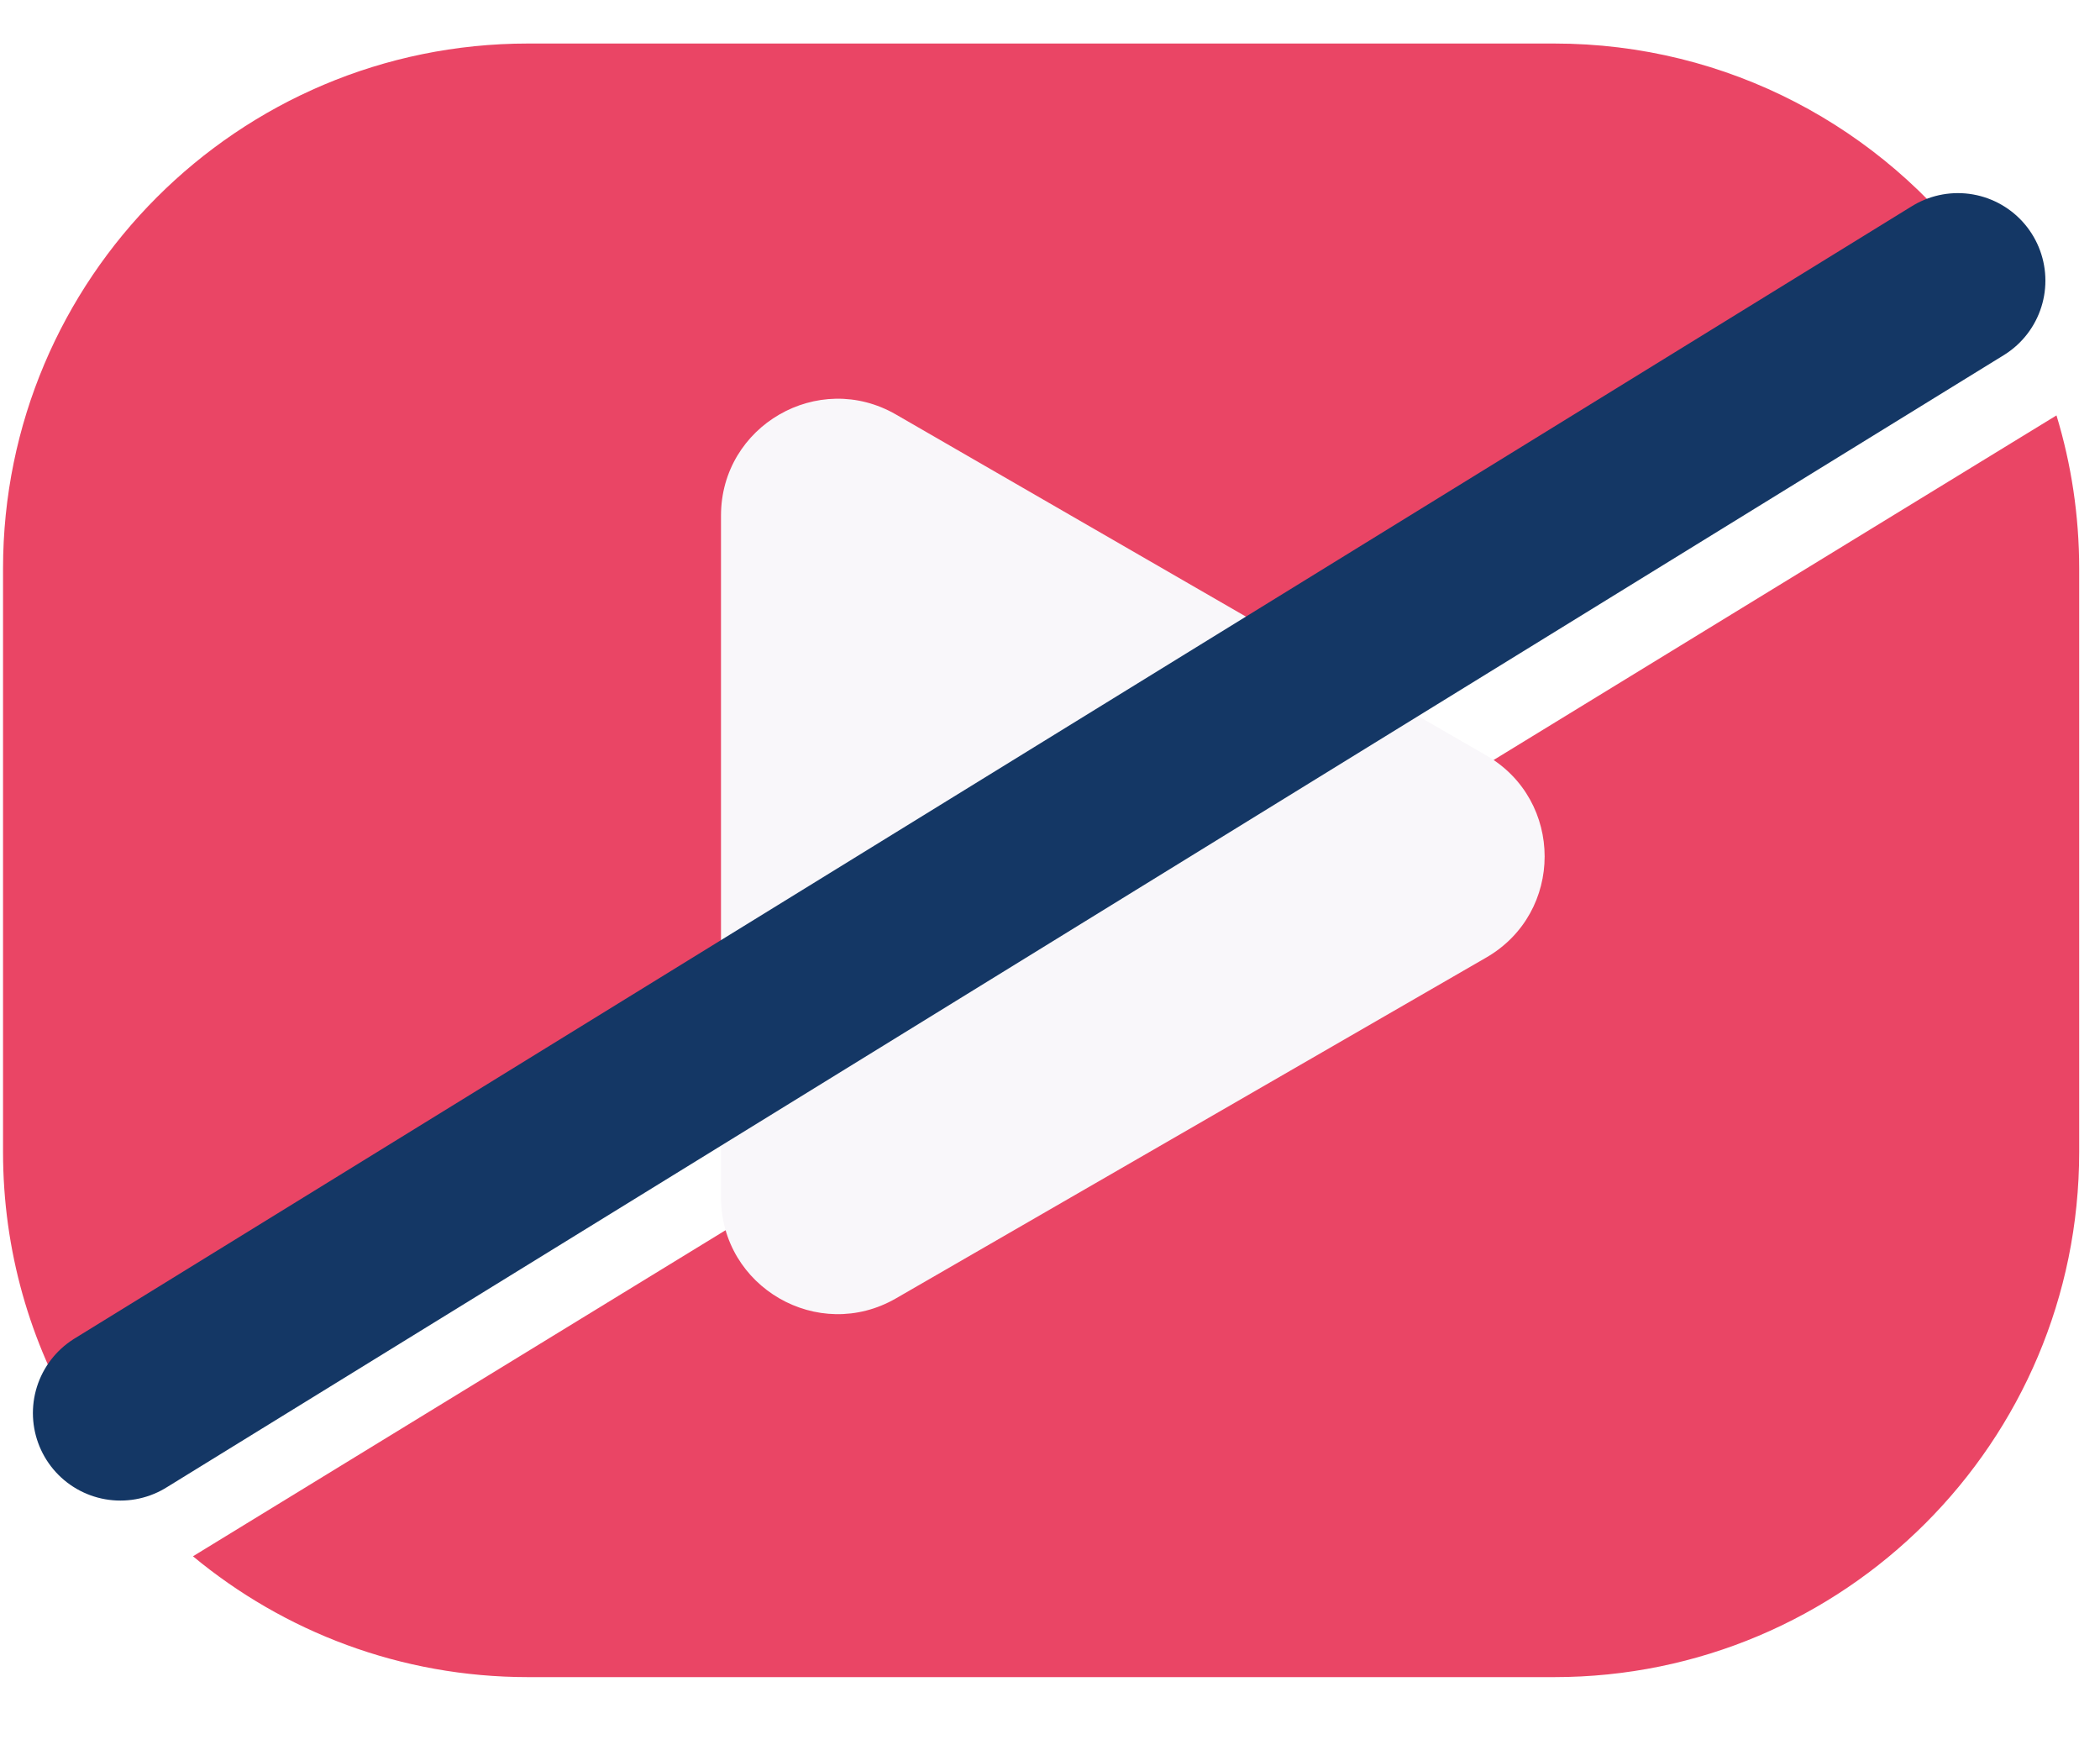 <svg width="36" height="30" viewBox="0 0 36 30" fill="none" xmlns="http://www.w3.org/2000/svg">
<path fill-rule="evenodd" clip-rule="evenodd" d="M9.052 0.746C4.082 0.746 0.052 4.776 0.052 9.746V19.746C0.052 21.437 0.519 23.019 1.33 24.37L33.906 4.43C32.268 2.196 29.625 0.746 26.643 0.746H9.052ZM35.254 7.12L3.308 26.675C4.867 27.968 6.869 28.746 9.052 28.746H26.643C31.614 28.746 35.643 24.717 35.643 19.746V9.746C35.643 8.833 35.507 7.951 35.254 7.12Z" fill="#EA4565"/>
<path d="M12.36 8.837C12.36 7.298 14.027 6.335 15.36 7.105L25.479 12.948C26.813 13.717 26.813 15.642 25.479 16.412L15.36 22.254C14.027 23.024 12.36 22.062 12.36 20.522L12.36 8.837Z" fill="#F9F7FA"/>
<line x1="33.564" y1="4.81" x2="2.064" y2="24.22" stroke="#143765" stroke-width="3" stroke-linecap="round"/>
</svg>
